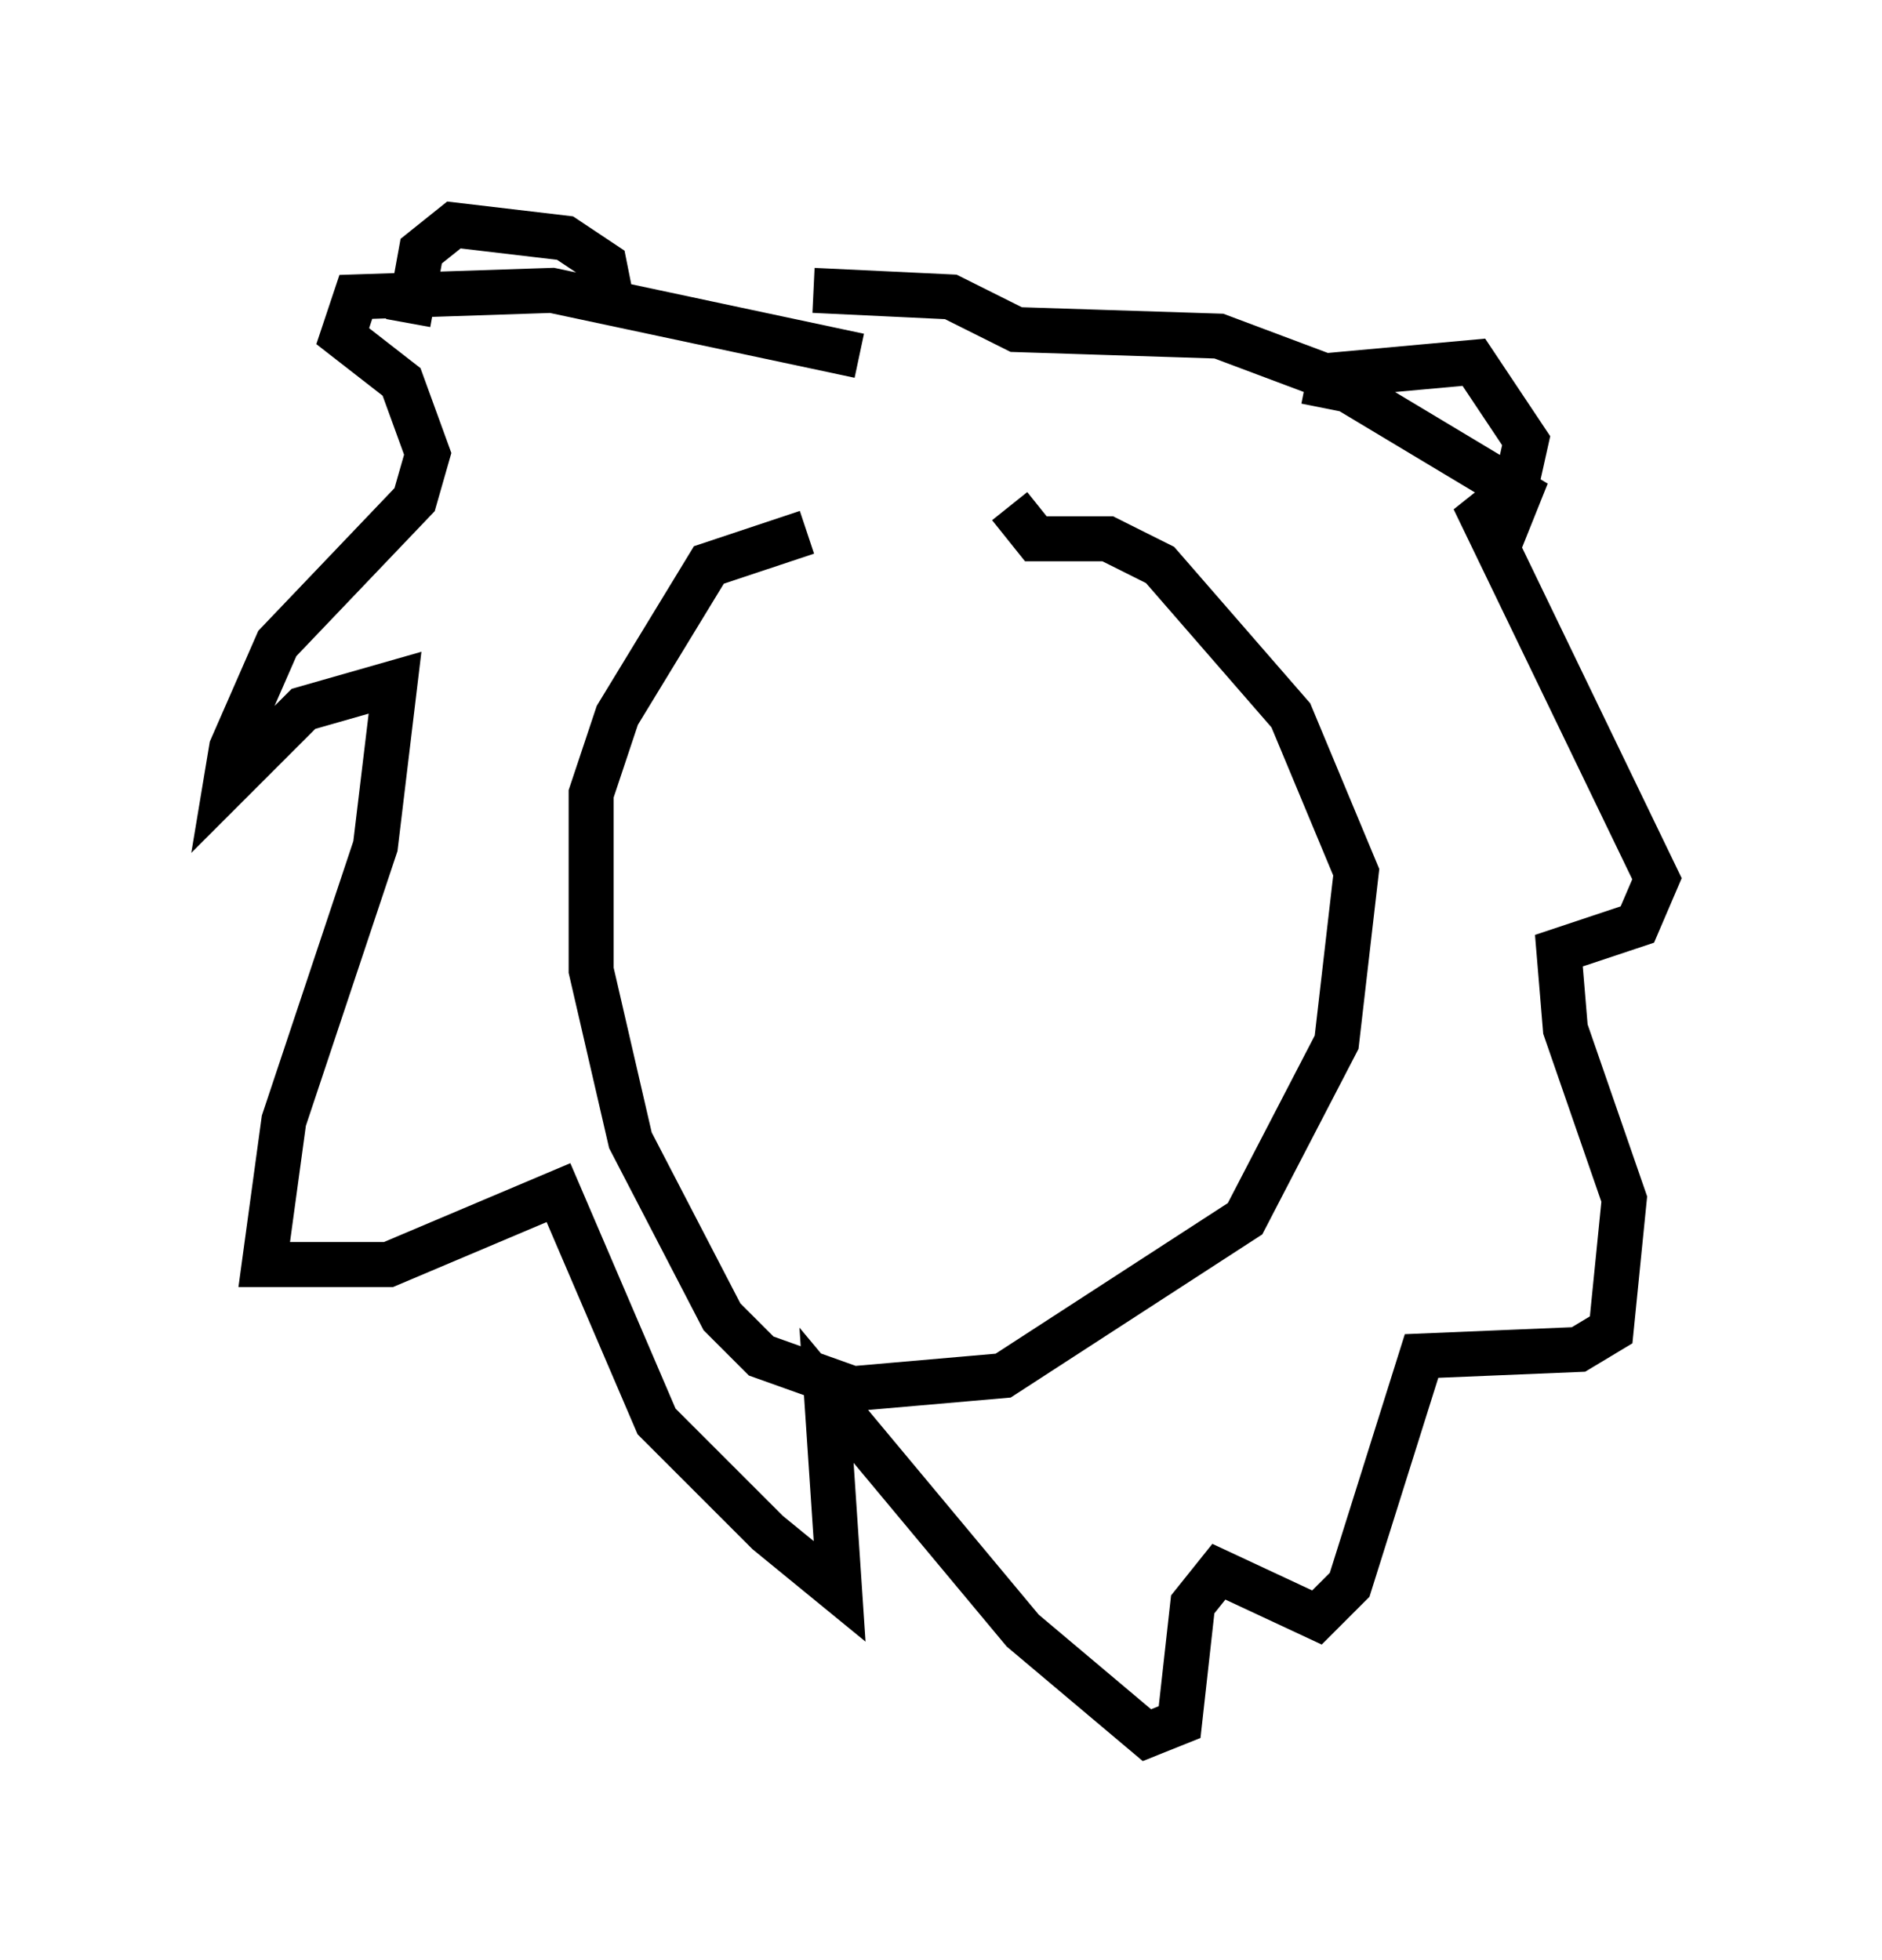 <?xml version="1.0" encoding="utf-8" ?>
<svg baseProfile="full" height="43.553" version="1.1" width="41.81" xmlns="http://www.w3.org/2000/svg" xmlns:ev="http://www.w3.org/2001/xml-events" xmlns:xlink="http://www.w3.org/1999/xlink"><defs /><rect fill="white" height="43.553" width="41.81" x="0" y="0" /><path d="M23.011, 11.827 m-5.084, 0.0 l-2.179, 0.726 -2.034, 3.341 l-0.581, 1.743 0.0, 3.922 l0.872, 3.777 2.034, 3.922 l0.872, 0.872 2.034, 0.726 l3.341, -0.291 5.374, -3.486 l2.034, -3.922 0.436, -3.777 l-1.453, -3.486 -2.905, -3.341 l-1.162, -0.581 -1.598, 0.0 l-0.581, -0.726 m-3.341, -3.341 l-6.827, -1.453 -4.358, 0.145 l-0.291, 0.872 1.307, 1.017 l0.581, 1.598 -0.291, 1.017 l-3.05, 3.196 -1.017, 2.324 l-0.145, 0.872 1.743, -1.743 l2.034, -0.581 -0.436, 3.631 l-2.034, 6.101 -0.436, 3.196 l2.76, 0.0 3.777, -1.598 l2.179, 5.084 2.469, 2.469 l1.598, 1.307 -0.291, -4.358 l4.358, 5.229 2.76, 2.324 l0.726, -0.291 0.291, -2.615 l0.581, -0.726 2.179, 1.017 l0.726, -0.726 1.598, -5.084 l3.486, -0.145 0.726, -0.436 l0.291, -2.905 -1.307, -3.777 l-0.145, -1.743 1.743, -0.581 l0.436, -1.017 -4.067, -8.425 l0.726, 0.581 0.291, -0.726 l-4.358, -2.615 -2.324, -0.872 l-4.503, -0.145 -1.453, -0.726 l-3.05, -0.145 m-4.503, 0.145 l-0.145, -0.726 -0.872, -0.581 l-2.469, -0.291 -0.726, 0.581 l-0.291, 1.598 m20.335, 1.888 l0.145, -0.726 3.196, -0.291 l1.162, 1.743 -0.291, 1.307 m-13.799, 9.296 " fill="none" stroke="black" stroke-width="1" /></svg>
